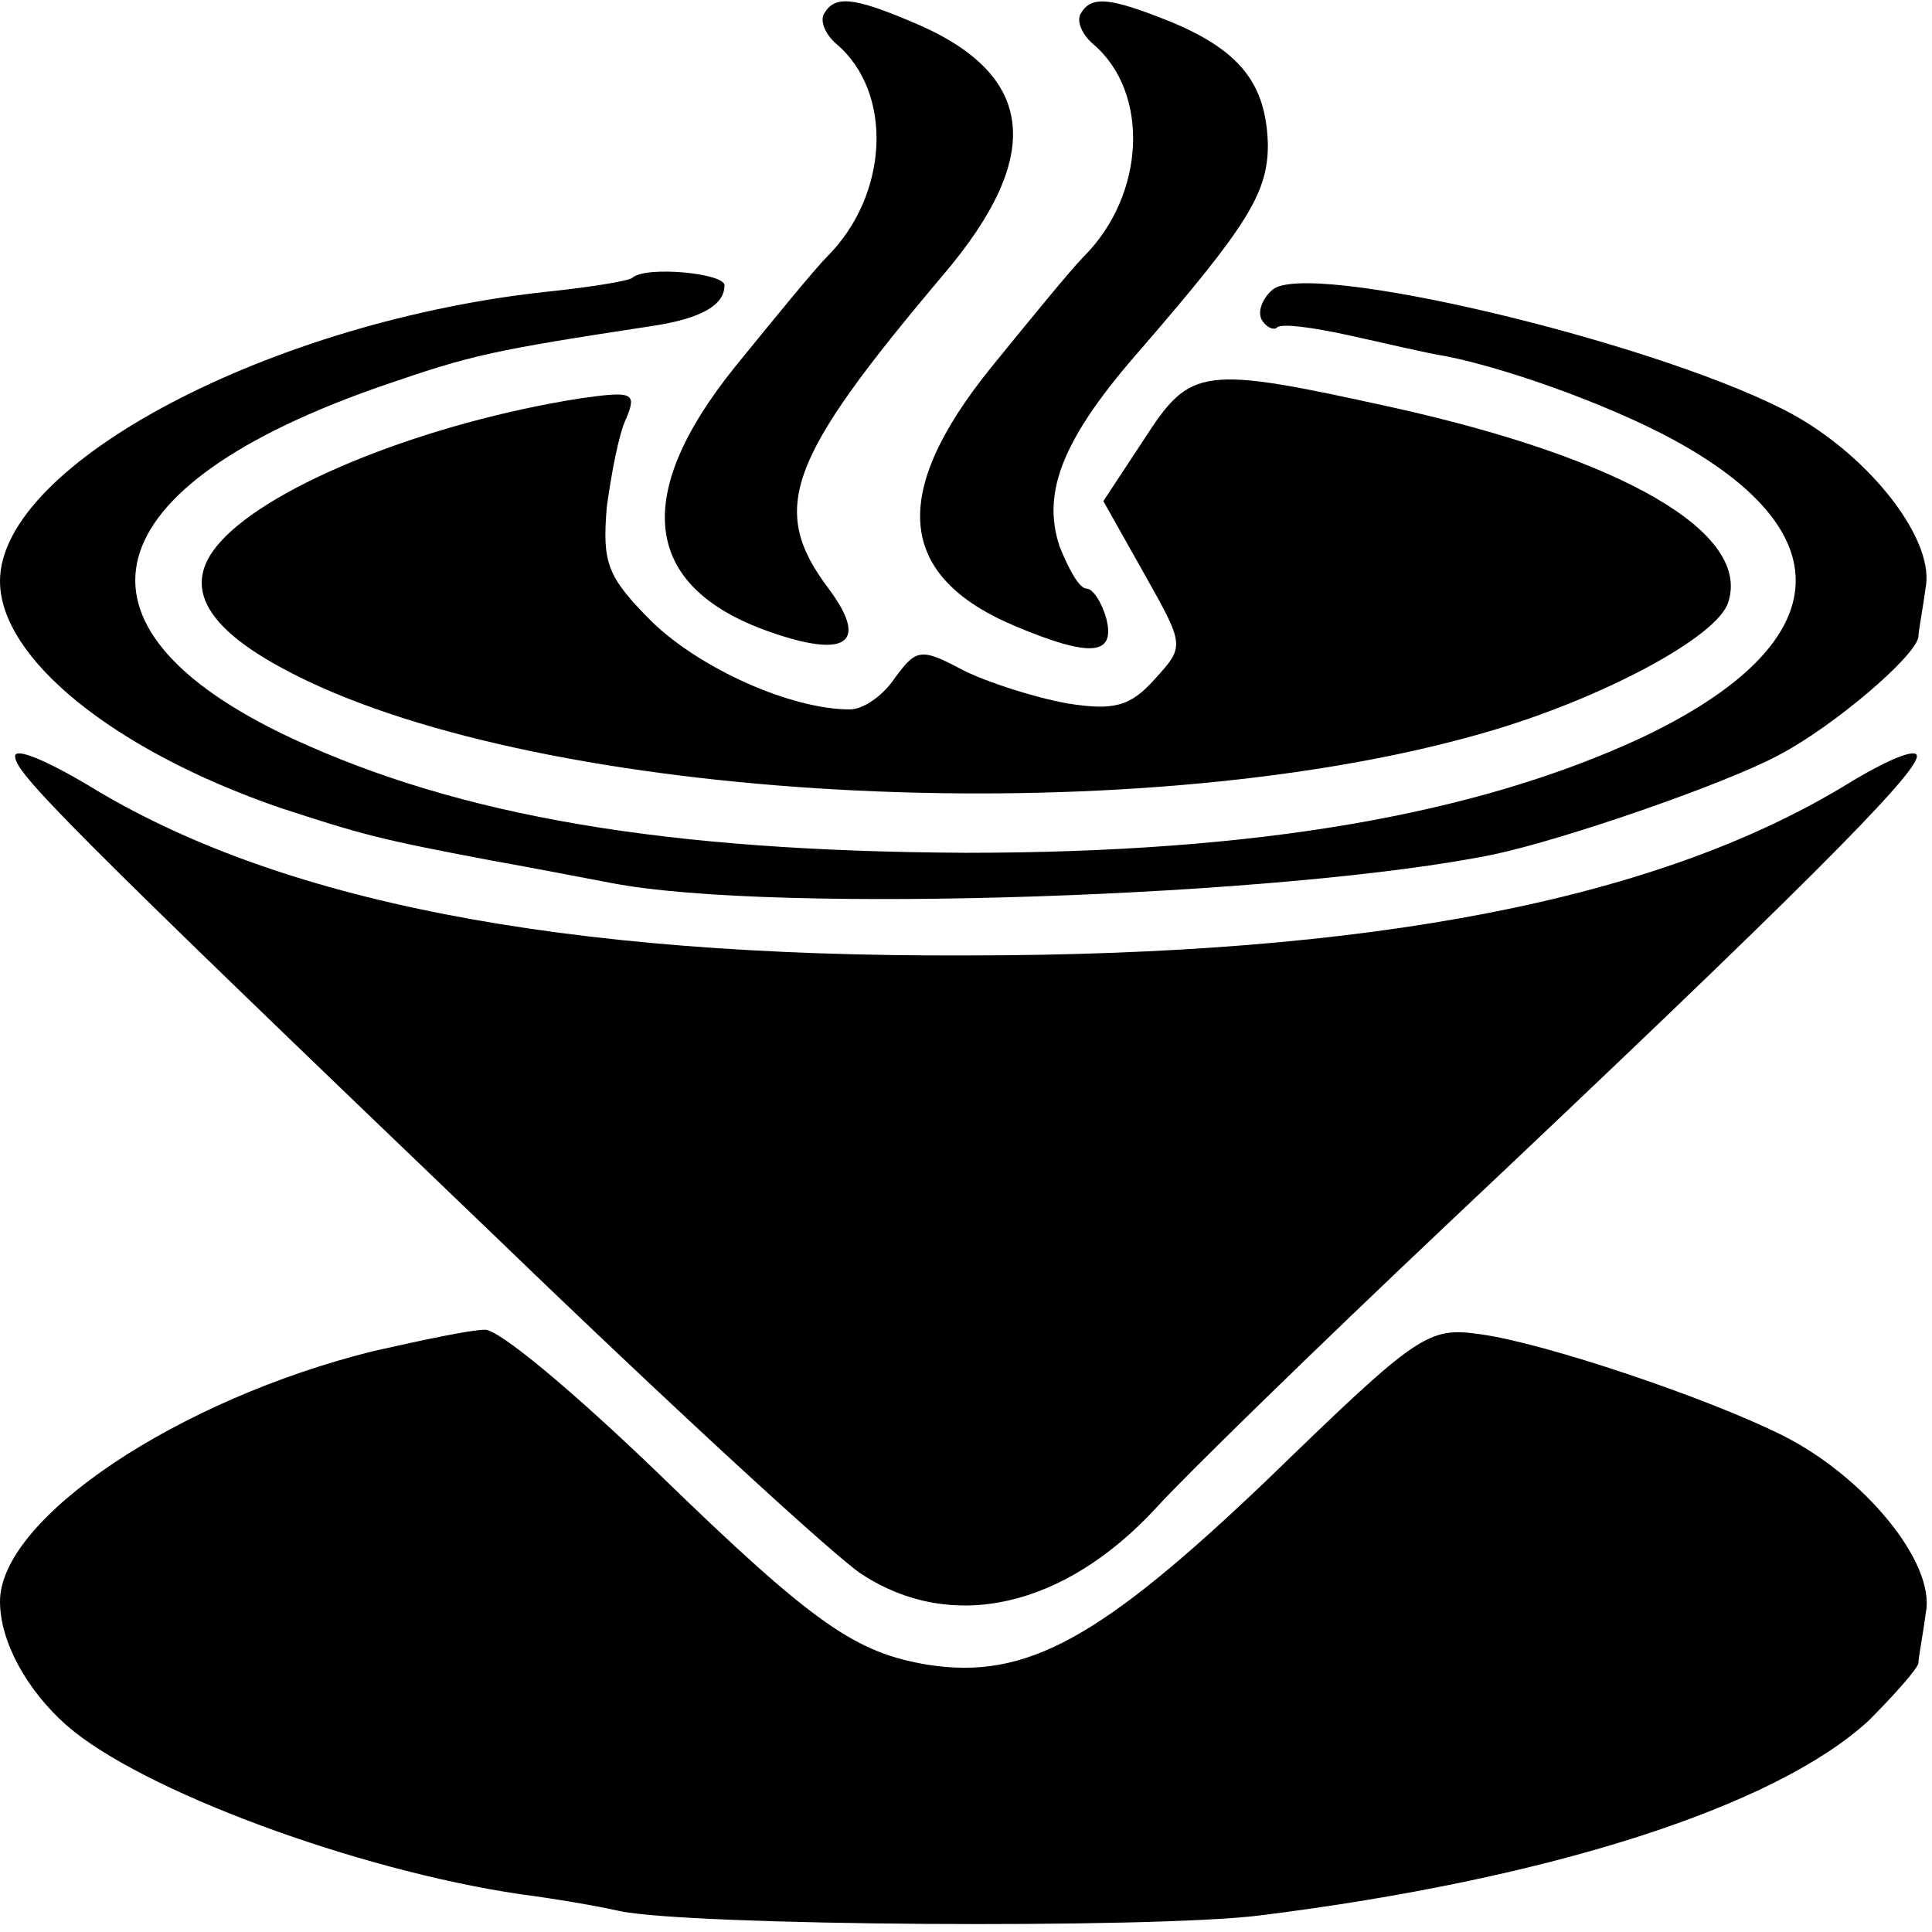 <?xml version="1.0" standalone="no"?>
<!DOCTYPE svg PUBLIC "-//W3C//DTD SVG 20010904//EN"
 "http://www.w3.org/TR/2001/REC-SVG-20010904/DTD/svg10.dtd">
<svg version="1.0" xmlns="http://www.w3.org/2000/svg"
 width="128pt" height="128pt" viewBox="0 0 128 128"
 preserveAspectRatio="xMidYMid meet">
<g transform="translate(0,128) scale(0.1,-0.1)"
fill="#000000" stroke="none">
<path d="M546 1271 c-3 -5 1 -14 8 -20 38 -32 35 -100 -6 -141 -8 -8 -35 -41
-61 -73 -70 -87 -61 -148 27 -177 48 -16 61 -5 35 30 -40 53 -27 86 76 208 68
80 61 134 -22 168 -38 16 -50 17 -57 5z"/>
<path d="M716 1271 c-3 -5 1 -14 8 -20 38 -32 35 -100 -6 -141 -8 -8 -35 -41
-61 -73 -68 -84 -63 -139 16 -172 50 -21 66 -19 60 5 -3 11 -9 20 -13 20 -5 0
-12 13 -18 28 -12 36 2 72 55 132 69 80 83 102 83 134 -1 40 -18 62 -63 81
-42 17 -54 18 -61 6z"/>
<path d="M419 1096 c-2 -2 -26 -6 -54 -9 -184 -19 -365 -114 -365 -192 0 -51
75 -112 185 -150 55 -18 66 -21 140 -35 28 -5 64 -12 80 -15 108 -21 449 -9
585 19 47 10 154 47 189 66 36 19 90 65 92 78 0 4 3 19 5 34 5 33 -41 90 -95
117 -91 46 -315 99 -338 79 -7 -6 -10 -15 -7 -20 3 -5 8 -7 10 -5 3 3 24 0 47
-5 23 -5 52 -12 65 -14 45 -9 118 -36 159 -60 107 -62 95 -134 -30 -193 -110
-51 -255 -76 -447 -76 -199 1 -335 24 -447 76 -158 74 -133 167 62 234 58 20
72 23 177 39 33 5 48 14 48 27 0 8 -52 13 -61 5z"/>
<path d="M758 989 l-27 -41 27 -48 c27 -48 27 -48 7 -70 -16 -18 -27 -21 -58
-16 -22 4 -53 14 -69 22 -28 15 -31 14 -45 -5 -8 -12 -21 -21 -30 -21 -39 0
-99 27 -131 58 -30 30 -33 39 -30 76 3 22 8 49 13 59 7 17 4 18 -31 13 -101
-16 -204 -57 -238 -95 -29 -32 -7 -63 66 -96 179 -80 550 -95 773 -30 76 22
153 63 160 86 15 46 -69 95 -222 129 -127 28 -134 27 -165 -21z"/>
<path d="M10 779 c0 -11 31 -43 319 -319 117 -113 226 -213 242 -223 60 -39
134 -22 195 44 17 19 104 104 194 189 229 216 310 297 310 309 0 6 -21 -3 -47
-19 -125 -76 -314 -113 -583 -113 -269 -1 -457 36 -582 113 -27 16 -48 25 -48
19z"/>
<path d="M248 385 c-130 -32 -248 -111 -248 -166 0 -26 17 -58 44 -82 49 -43
192 -96 301 -112 23 -3 52 -8 65 -11 45 -10 354 -12 425 -3 192 24 341 72 403
129 17 17 32 34 33 38 0 4 3 19 5 34 6 33 -41 90 -95 117 -50 25 -157 61 -200
67 -35 5 -41 1 -141 -96 -111 -106 -160 -133 -225 -123 -48 8 -75 26 -179 127
-55 53 -106 96 -115 95 -9 0 -42 -7 -73 -14z"/>
</g>
</svg>
